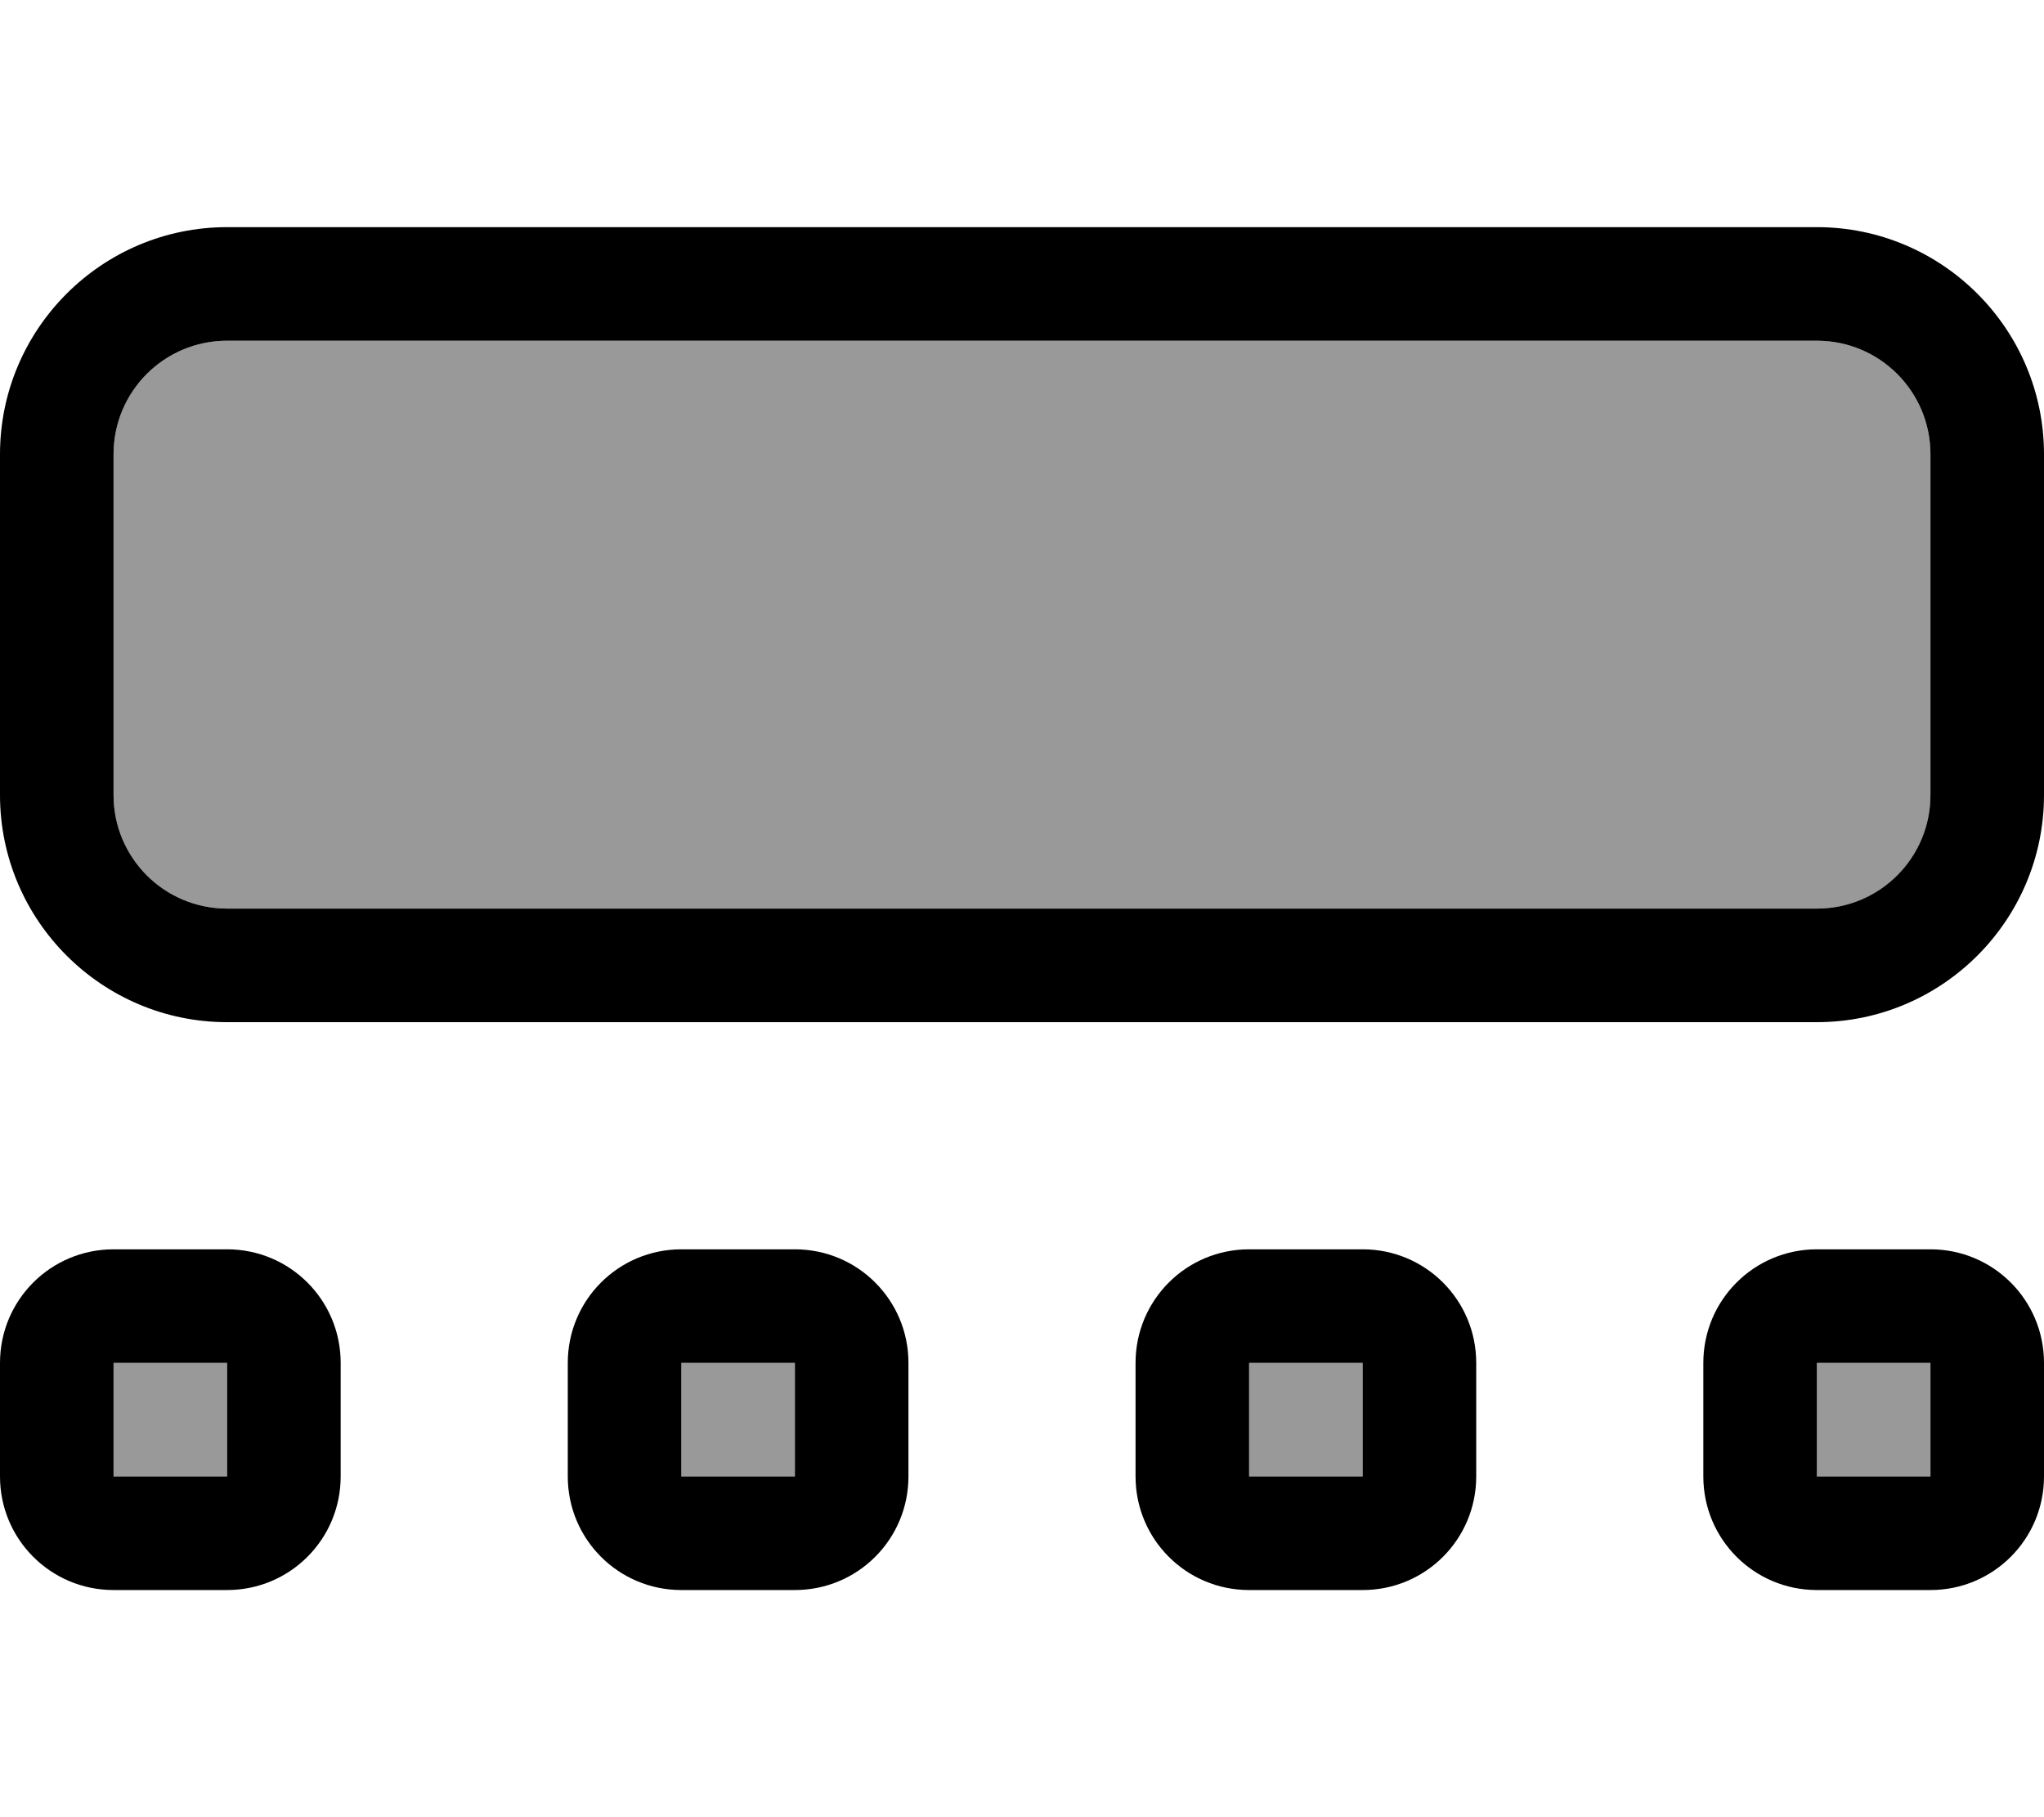 <svg fill="currentColor" xmlns="http://www.w3.org/2000/svg" viewBox="0 0 576 512"><!--! Font Awesome Pro 7.1.0 by @fontawesome - https://fontawesome.com License - https://fontawesome.com/license (Commercial License) Copyright 2025 Fonticons, Inc. --><path opacity=".4" fill="currentColor" d="M32 128l0 96c0 17.7 14.3 32 32 32l448 0c17.7 0 32-14.3 32-32l0-96c0-17.7-14.3-32-32-32L64 96c-17.7 0-32 14.3-32 32zm0 256l0 32 32 0 0-32-32 0zm160 0l0 32 32 0 0-32-32 0zm160 0l0 32 32 0 0-32-32 0zm160 0l0 32 32 0 0-32-32 0z"/><path fill="currentColor" d="M512 96c17.7 0 32 14.3 32 32l0 96c0 17.7-14.3 32-32 32L64 256c-17.7 0-32-14.3-32-32l0-96c0-17.7 14.3-32 32-32l448 0zM64 64C28.7 64 0 92.7 0 128l0 96c0 35.3 28.7 64 64 64l448 0c35.3 0 64-28.7 64-64l0-96c0-35.3-28.7-64-64-64L64 64zm0 320l0 32-32 0 0-32 32 0zM32 352c-17.7 0-32 14.3-32 32l0 32c0 17.7 14.3 32 32 32l32 0c17.7 0 32-14.3 32-32l0-32c0-17.7-14.3-32-32-32l-32 0zm160 32l32 0 0 32-32 0 0-32zm-32 0l0 32c0 17.7 14.3 32 32 32l32 0c17.7 0 32-14.3 32-32l0-32c0-17.7-14.3-32-32-32l-32 0c-17.7 0-32 14.3-32 32zm224 0l0 32-32 0 0-32 32 0zm-32-32c-17.7 0-32 14.3-32 32l0 32c0 17.7 14.3 32 32 32l32 0c17.7 0 32-14.3 32-32l0-32c0-17.7-14.3-32-32-32l-32 0zm160 32l32 0 0 32-32 0 0-32zm-32 0l0 32c0 17.7 14.3 32 32 32l32 0c17.7 0 32-14.3 32-32l0-32c0-17.7-14.3-32-32-32l-32 0c-17.7 0-32 14.3-32 32z"/></svg>